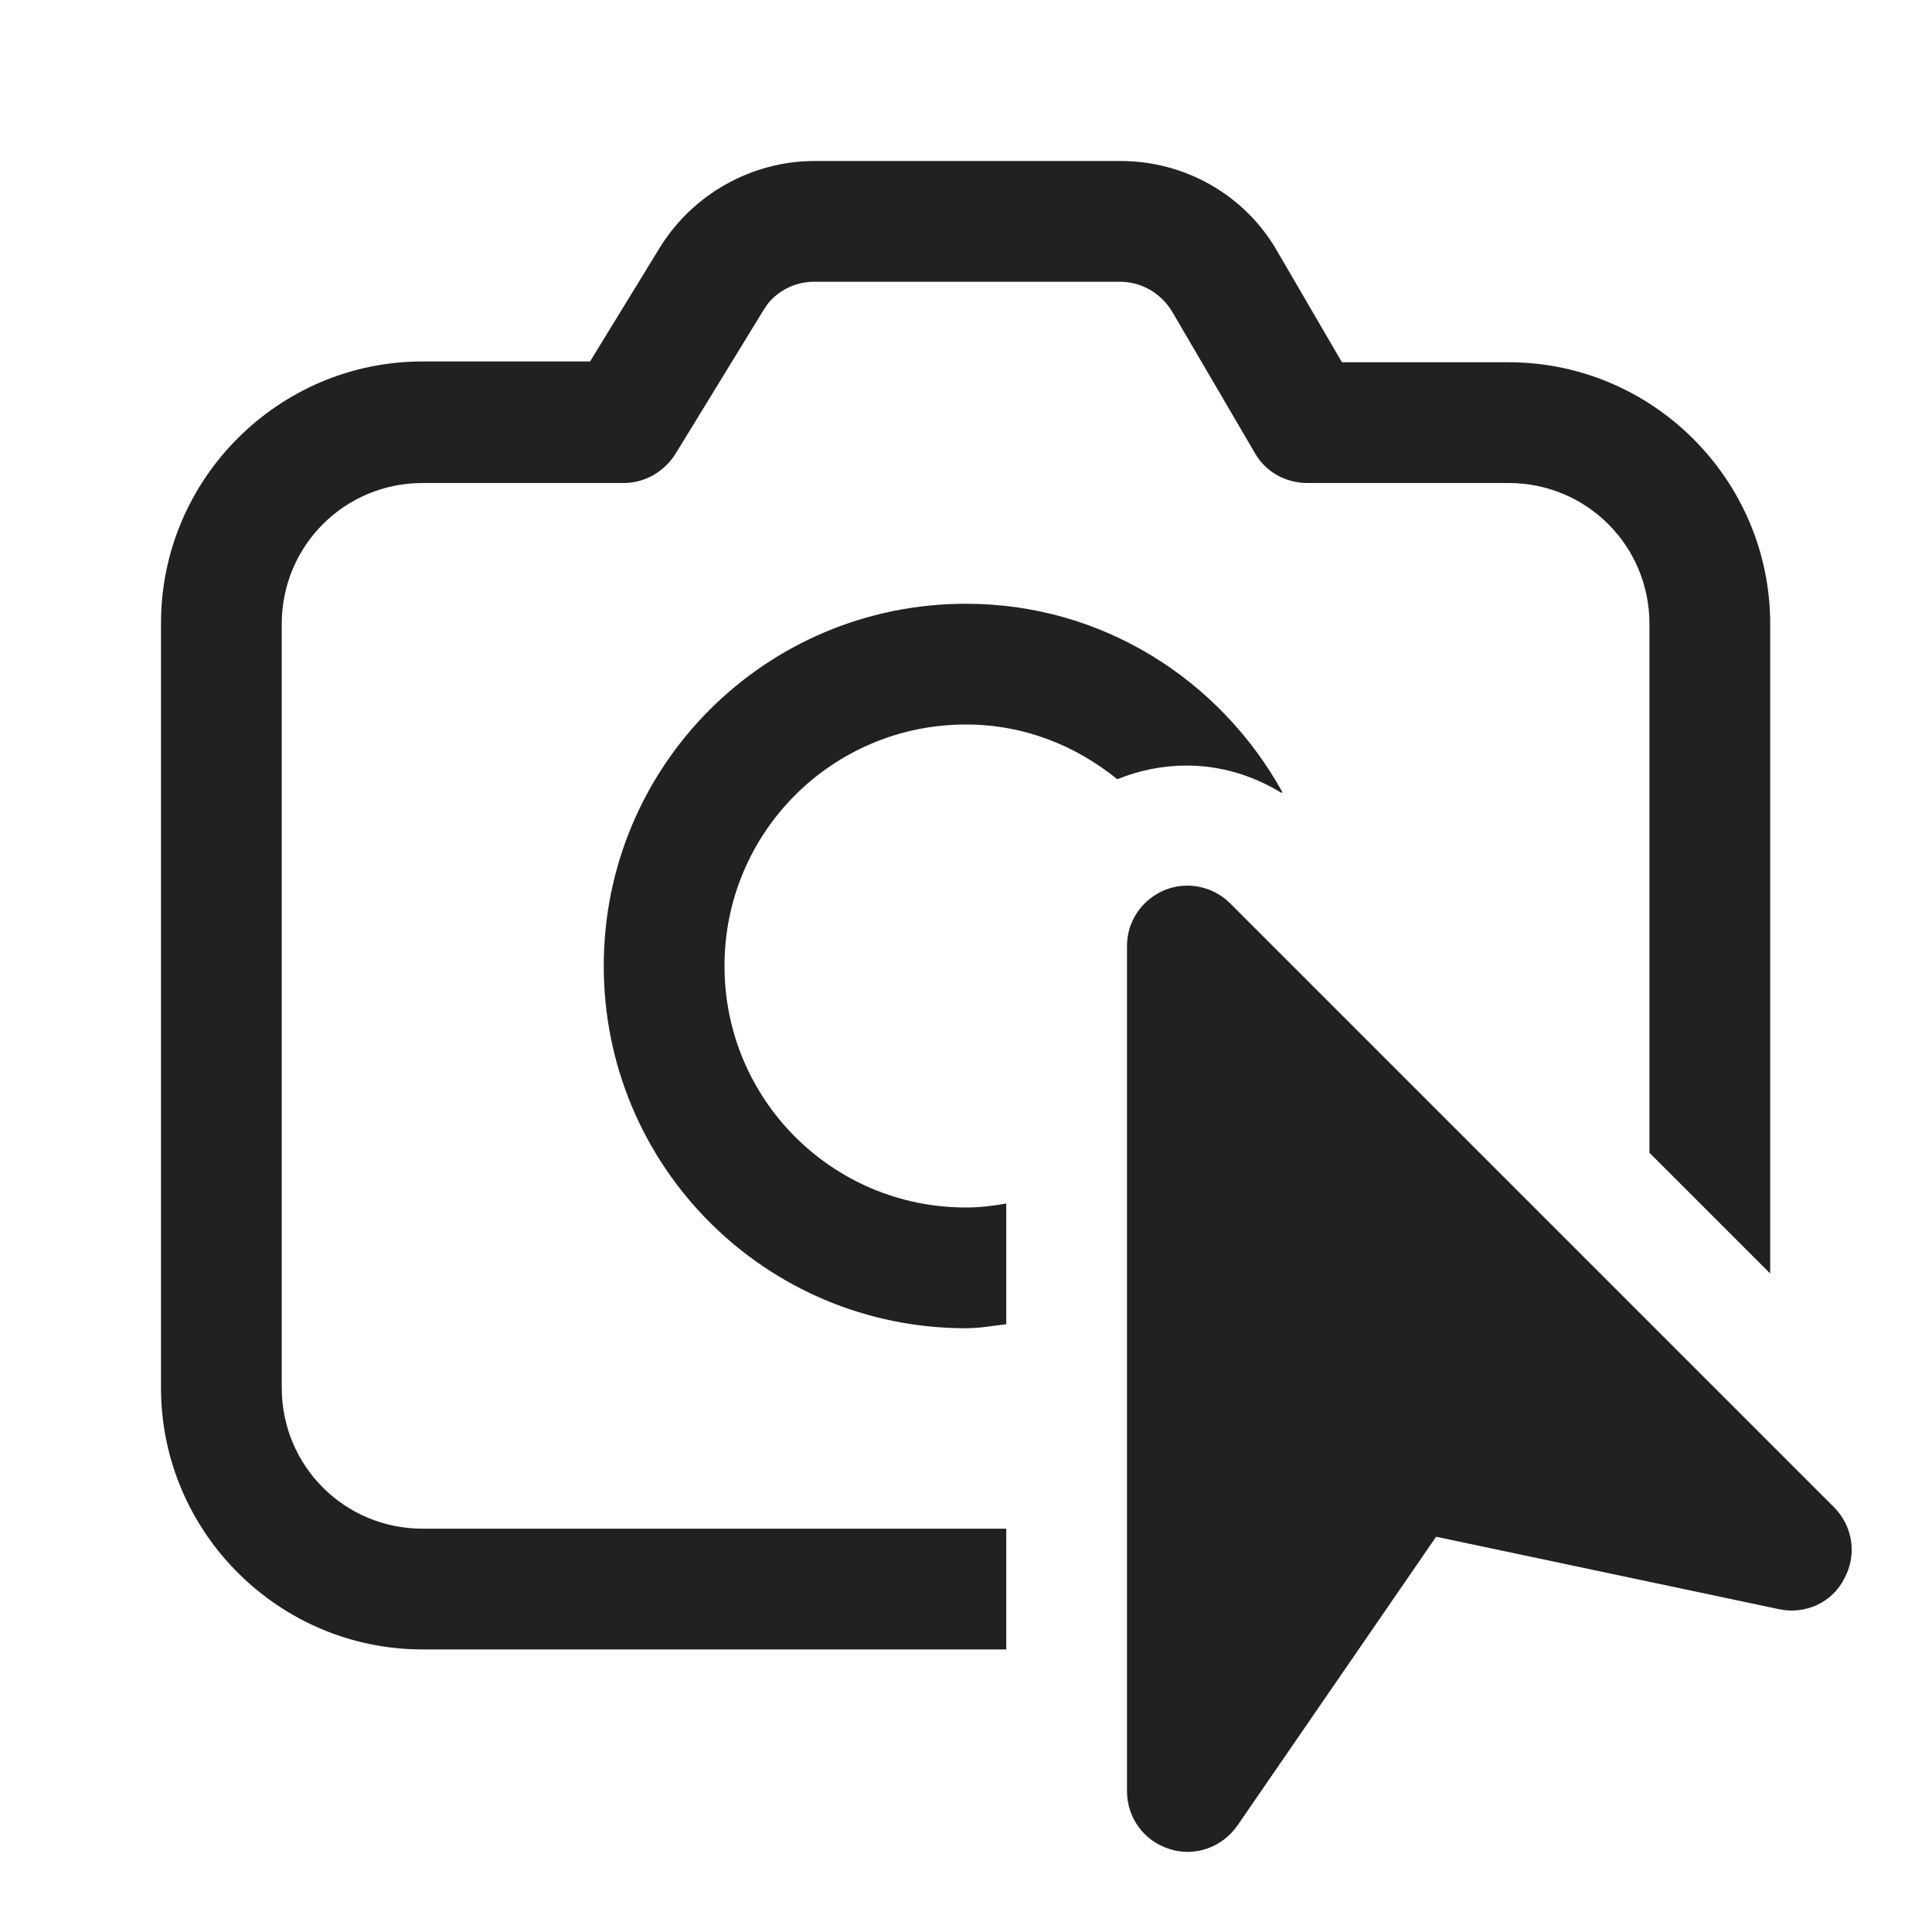 <svg width="24" height="24" viewBox="0 0 24 24" fill="none" xmlns="http://www.w3.org/2000/svg">
<path d="M3.5 17.24V7.75C3.5 6.78 4.28 6 5.25 6H7.75C8.01 6 8.25 5.86 8.39 5.64L9.48 3.86L9.54 3.77C9.68 3.6 9.89 3.5 10.11 3.5H13.91C14.18 3.5 14.42 3.64 14.56 3.87L15.59 5.63C15.72 5.86 15.97 6 16.24 6H18.74C19.71 6 20.49 6.78 20.49 7.75V14.32L21.99 15.82V7.75C21.99 5.96 20.53 4.5 18.74 4.5H16.67L15.86 3.11C15.46 2.42 14.72 2 13.92 2H10.12C9.34 2 8.61 2.41 8.2 3.07L7.33 4.49H5.25C3.46 4.49 2 5.95 2 7.74V17.24C2 19.03 3.46 20.49 5.25 20.49H12.5V18.99H5.25C4.28 18.99 3.5 18.21 3.5 17.24Z" fill="#212121"/>
<path d="M15.93 9.84C15.16 8.45 13.7 7.5 12 7.5C9.51 7.5 7.5 9.51 7.5 12C7.5 14.49 9.51 16.5 12 16.5C12.125 16.5 12.244 16.484 12.366 16.467C12.41 16.461 12.455 16.455 12.5 16.45V14.95C12.34 14.98 12.17 15 12 15C10.34 15 9 13.66 9 12C9 10.34 10.34 9 12 9C12.72 9 13.36 9.26 13.88 9.68C14.15 9.57 14.44 9.51 14.74 9.51C15.16 9.51 15.56 9.63 15.92 9.85L15.93 9.84Z" fill="#212121"/>
<path d="M15.28 11.22L22.78 18.72C23.02 18.96 23.07 19.32 22.91 19.61C22.76 19.91 22.42 20.06 22.1 19.99L17.84 19.09L15.37 22.68C15.18 22.95 14.84 23.07 14.53 22.97C14.21 22.87 14 22.58 14 22.25V11.75C14 11.45 14.18 11.18 14.46 11.06C14.74 10.94 15.07 11.01 15.28 11.22Z" fill="#212121"/>
</svg>
